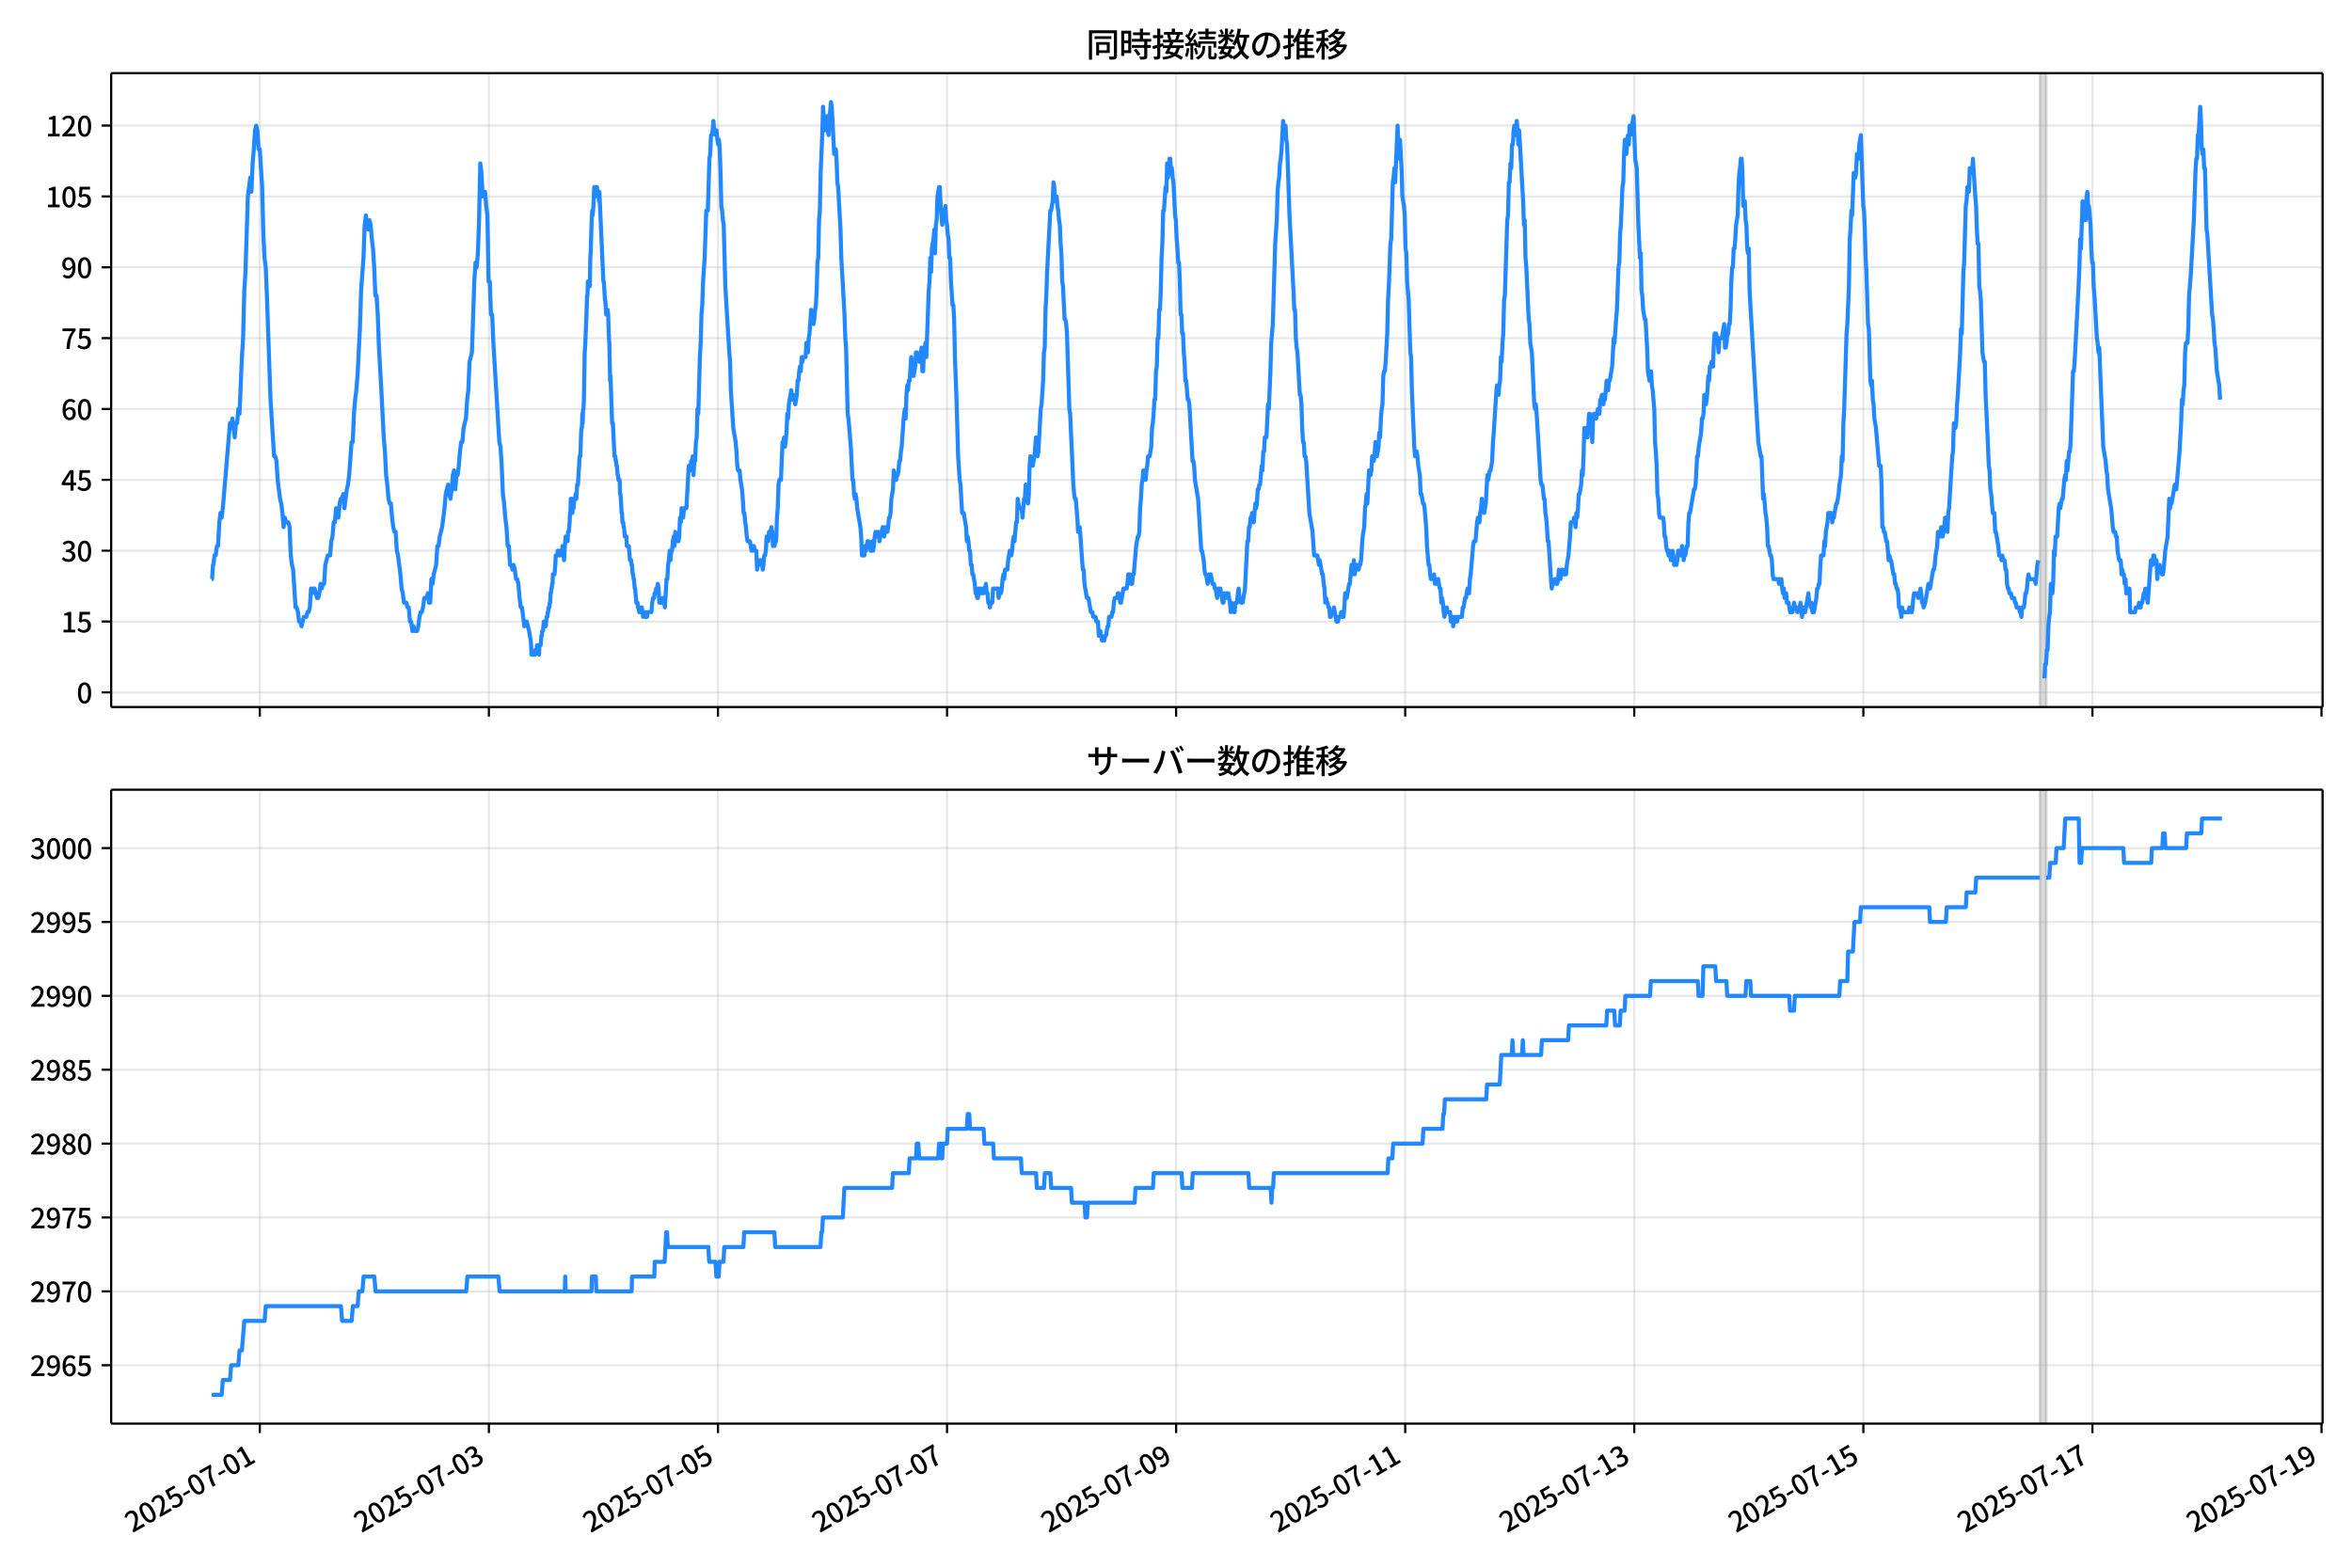<!DOCTYPE svg  PUBLIC '-//W3C//DTD SVG 1.1//EN'  'http://www.w3.org/Graphics/SVG/1.1/DTD/svg11.dtd'>
<svg version="1.1" viewBox="0 0 864 576" xmlns="http://www.w3.org/2000/svg" xmlns:xlink="http://www.w3.org/1999/xlink">
 <defs>
  <style type="text/css">*{stroke-linejoin: round; stroke-linecap: butt}</style>
 </defs>
 <g id="aa">
  <g id="ab">
   <path d="m0 576h864v-576h-864z" fill="#fff"/>
  </g>
  <g id="ac">
   <g id="ad">
    <path d="m40.84 259.78h812.36v-232.9h-812.36z" fill="#fff"/>
   </g>
   <g id="ae">
    <path d="m749.36 259.78h2.337v-232.9h-2.337z" clip-path="url(#c)" fill="#808080" opacity=".3" stroke="#808080"/>
   </g>
   <g id="af">
    <g id="ag">
     <g id="ah">
      <path d="m95.439 259.78v-232.9" clip-path="url(#c)" fill="none" stroke="#b0b0b0" stroke-linecap="square" stroke-opacity=".3" stroke-width=".8"/>
     </g>
     <g id="ai">
      <defs>
       <path id="e" d="m0 0v3.5" stroke="#000" stroke-width=".8"/>
      </defs>
      <use x="95.439" y="259.778" stroke="#000000" stroke-width=".8" xlink:href="#e"/>
     </g>
    </g>
    <g id="aj">
     <g id="ak">
      <path d="m179.59 259.78v-232.9" clip-path="url(#c)" fill="none" stroke="#b0b0b0" stroke-linecap="square" stroke-opacity=".3" stroke-width=".8"/>
     </g>
     <g id="al">
      <use x="179.59" y="259.778" stroke="#000000" stroke-width=".8" xlink:href="#e"/>
     </g>
    </g>
    <g id="am">
     <g id="an">
      <path d="m263.74 259.78v-232.9" clip-path="url(#c)" fill="none" stroke="#b0b0b0" stroke-linecap="square" stroke-opacity=".3" stroke-width=".8"/>
     </g>
     <g id="ao">
      <use x="263.741" y="259.778" stroke="#000000" stroke-width=".8" xlink:href="#e"/>
     </g>
    </g>
    <g id="ap">
     <g id="aq">
      <path d="m347.89 259.78v-232.9" clip-path="url(#c)" fill="none" stroke="#b0b0b0" stroke-linecap="square" stroke-opacity=".3" stroke-width=".8"/>
     </g>
     <g id="ar">
      <use x="347.892" y="259.778" stroke="#000000" stroke-width=".8" xlink:href="#e"/>
     </g>
    </g>
    <g id="as">
     <g id="at">
      <path d="m432.04 259.78v-232.9" clip-path="url(#c)" fill="none" stroke="#b0b0b0" stroke-linecap="square" stroke-opacity=".3" stroke-width=".8"/>
     </g>
     <g id="au">
      <use x="432.043" y="259.778" stroke="#000000" stroke-width=".8" xlink:href="#e"/>
     </g>
    </g>
    <g id="av">
     <g id="aw">
      <path d="m516.19 259.78v-232.9" clip-path="url(#c)" fill="none" stroke="#b0b0b0" stroke-linecap="square" stroke-opacity=".3" stroke-width=".8"/>
     </g>
     <g id="ax">
      <use x="516.194" y="259.778" stroke="#000000" stroke-width=".8" xlink:href="#e"/>
     </g>
    </g>
    <g id="ay">
     <g id="az">
      <path d="m600.35 259.78v-232.9" clip-path="url(#c)" fill="none" stroke="#b0b0b0" stroke-linecap="square" stroke-opacity=".3" stroke-width=".8"/>
     </g>
     <g id="ba">
      <use x="600.345" y="259.778" stroke="#000000" stroke-width=".8" xlink:href="#e"/>
     </g>
    </g>
    <g id="bb">
     <g id="bc">
      <path d="m684.5 259.78v-232.9" clip-path="url(#c)" fill="none" stroke="#b0b0b0" stroke-linecap="square" stroke-opacity=".3" stroke-width=".8"/>
     </g>
     <g id="bd">
      <use x="684.496" y="259.778" stroke="#000000" stroke-width=".8" xlink:href="#e"/>
     </g>
    </g>
    <g id="be">
     <g id="bf">
      <path d="m768.65 259.78v-232.9" clip-path="url(#c)" fill="none" stroke="#b0b0b0" stroke-linecap="square" stroke-opacity=".3" stroke-width=".8"/>
     </g>
     <g id="bg">
      <use x="768.647" y="259.778" stroke="#000000" stroke-width=".8" xlink:href="#e"/>
     </g>
    </g>
    <g id="bh">
     <g id="bi">
      <path d="m852.8 259.78v-232.9" clip-path="url(#c)" fill="none" stroke="#b0b0b0" stroke-linecap="square" stroke-opacity=".3" stroke-width=".8"/>
     </g>
     <g id="bj">
      <use x="852.798" y="259.778" stroke="#000000" stroke-width=".8" xlink:href="#e"/>
     </g>
    </g>
   </g>
   <g id="bk">
    <g id="bl">
     <g id="bm">
      <path d="m40.84 254.4h812.36" clip-path="url(#c)" fill="none" stroke="#b0b0b0" stroke-linecap="square" stroke-opacity=".3" stroke-width=".8"/>
     </g>
     <g id="bn">
      <defs>
       <path id="h" d="m0 0h-3.5" stroke="#000" stroke-width=".8"/>
      </defs>
      <use x="40.84" y="254.398" stroke="#000000" stroke-width=".8" xlink:href="#h"/>
     </g>
     <g id="bo">
      <!-- 0 -->
      <g transform="translate(28.14 258.38) scale(.1 -.1)">
       <defs>
        <path id="a" transform="scale(.016)" d="m1830-90q-460 0-806 275-346 276-535 823-188 547-188 1366 0 820 188 1357 189 538 535 803 346 266 806 266 461 0 800-269 340-269 528-803 189-534 189-1354 0-819-189-1366-188-547-528-823-339-275-800-275zm0 589q237 0 422 185 186 186 288 599 103 413 103 1091 0 679-103 1082-102 403-288 582-185 180-422 180-236 0-422-180-186-179-292-582-105-403-105-1082 0-678 105-1091 106-413 292-599 186-185 422-185z"/>
       </defs>
       <use xlink:href="#a"/>
      </g>
     </g>
    </g>
    <g id="bp">
     <g id="bq">
      <path d="m40.84 228.37h812.36" clip-path="url(#c)" fill="none" stroke="#b0b0b0" stroke-linecap="square" stroke-opacity=".3" stroke-width=".8"/>
     </g>
     <g id="br">
      <use x="40.84" y="228.366" stroke="#000000" stroke-width=".8" xlink:href="#h"/>
     </g>
     <g id="bs">
      <!-- 15 -->
      <g transform="translate(22.44 232.35) scale(.1 -.1)">
       <defs>
        <path id="k" transform="scale(.016)" d="m544 0v608h1037v3277h-845v467q333 58 579 147 247 90 451 218h557v-4109h915v-608h-2694z"/>
        <path id="f" transform="scale(.016)" d="m1715-90q-365 0-653 90t-506 237q-217 147-383 307l352 480q134-134 294-246t361-183q202-70 452-70 262 0 473 118 212 119 333 346 122 227 122 541 0 460-247 716-246 256-649 256-224 0-384-64t-365-198l-365 237 141 2240h2387v-627h-1747l-109-1204q154 77 307 118 154 42 340 42 397 0 723-160t518-490q192-329 192-847 0-519-224-887t-586-560q-361-192-777-192z"/>
       </defs>
       <use xlink:href="#k"/>
       <use transform="translate(57)" xlink:href="#f"/>
      </g>
     </g>
    </g>
    <g id="bt">
     <g id="bu">
      <path d="m40.84 202.33h812.36" clip-path="url(#c)" fill="none" stroke="#b0b0b0" stroke-linecap="square" stroke-opacity=".3" stroke-width=".8"/>
     </g>
     <g id="bv">
      <use x="40.84" y="202.334" stroke="#000000" stroke-width=".8" xlink:href="#h"/>
     </g>
     <g id="bw">
      <!-- 30 -->
      <g transform="translate(22.44 206.32) scale(.1 -.1)">
       <defs>
        <path id="l" transform="scale(.016)" d="m1715-90q-371 0-656 90t-503 240q-217 150-377 323l359 474q211-205 479-359 269-153 634-153 269 0 467 92 199 93 311 266t112 423q0 256-125 451t-429 300q-304 106-835 106v551q467 0 732 105 266 106 384 291 119 186 119 423 0 307-192 489-192 183-531 183-269 0-503-119-233-118-438-316l-384 460q282 256 614 413 333 157 737 157 422 0 748-144 327-144 512-413 186-269 186-659 0-403-221-685-221-281-592-422v-26q269-70 490-227t349-400 128-557q0-422-215-726-214-304-573-468-358-163-787-163z"/>
       </defs>
       <use xlink:href="#l"/>
       <use transform="translate(57)" xlink:href="#a"/>
      </g>
     </g>
    </g>
    <g id="bx">
     <g id="by">
      <path d="m40.84 176.3h812.36" clip-path="url(#c)" fill="none" stroke="#b0b0b0" stroke-linecap="square" stroke-opacity=".3" stroke-width=".8"/>
     </g>
     <g id="bz">
      <use x="40.84" y="176.302" stroke="#000000" stroke-width=".8" xlink:href="#h"/>
     </g>
     <g id="ca">
      <!-- 45 -->
      <g transform="translate(22.44 180.29) scale(.1 -.1)">
       <defs>
        <path id="x" transform="scale(.016)" d="m2170 0v3072q0 192 12 457 13 266 20 458h-26q-90-179-183-365-92-185-195-364l-921-1415h2579v-576h-3328v493l1875 2957h858v-4717h-691z"/>
       </defs>
       <use xlink:href="#x"/>
       <use transform="translate(57)" xlink:href="#f"/>
      </g>
     </g>
    </g>
    <g id="cb">
     <g id="cc">
      <path d="m40.84 150.27h812.36" clip-path="url(#c)" fill="none" stroke="#b0b0b0" stroke-linecap="square" stroke-opacity=".3" stroke-width=".8"/>
     </g>
     <g id="cd">
      <use x="40.84" y="150.271" stroke="#000000" stroke-width=".8" xlink:href="#h"/>
     </g>
     <g id="ce">
      <!-- 60 -->
      <g transform="translate(22.44 154.26) scale(.1 -.1)">
       <defs>
        <path id="q" transform="scale(.016)" d="m1971-90q-339 0-634 144-294 144-518 435-224 292-352 733-128 442-128 1044 0 678 147 1161 148 483 397 784 250 301 570 445t665 144q397 0 688-147 292-147 490-359l-403-448q-128 154-327 253-198 99-409 99-307 0-567-182-259-182-413-605-153-422-153-1145 0-608 115-1002t326-589q212-195 493-195 212 0 375 121 163 122 259 343t96 522q0 300-90 511-89 212-259 320-169 109-419 109-211 0-451-134t-458-461l-25 538q134 192 313 323t374 201q196 71 375 71 397 0 694-163 298-163 467-490 170-326 170-825 0-468-195-817-195-348-512-544-317-195-701-195z"/>
       </defs>
       <use xlink:href="#q"/>
       <use transform="translate(57)" xlink:href="#a"/>
      </g>
     </g>
    </g>
    <g id="cf">
     <g id="cg">
      <path d="m40.84 124.24h812.36" clip-path="url(#c)" fill="none" stroke="#b0b0b0" stroke-linecap="square" stroke-opacity=".3" stroke-width=".8"/>
     </g>
     <g id="ch">
      <use x="40.84" y="124.239" stroke="#000000" stroke-width=".8" xlink:href="#h"/>
     </g>
     <g id="ci">
      <!-- 75 -->
      <g transform="translate(22.44 128.22) scale(.1 -.1)">
       <defs>
        <path id="i" transform="scale(.016)" d="m1235 0q32 646 109 1187t224 1024 384 941 576 938h-2208v627h3027v-455q-409-512-665-989-256-476-397-969t-205-1053-90-1251h-755z"/>
       </defs>
       <use xlink:href="#i"/>
       <use transform="translate(57)" xlink:href="#f"/>
      </g>
     </g>
    </g>
    <g id="cj">
     <g id="ck">
      <path d="m40.84 98.207h812.36" clip-path="url(#c)" fill="none" stroke="#b0b0b0" stroke-linecap="square" stroke-opacity=".3" stroke-width=".8"/>
     </g>
     <g id="cl">
      <use x="40.84" y="98.207" stroke="#000000" stroke-width=".8" xlink:href="#h"/>
     </g>
     <g id="cm">
      <!-- 90 -->
      <g transform="translate(22.44 102.19) scale(.1 -.1)">
       <defs>
        <path id="j" transform="scale(.016)" d="m1562-90q-410 0-708 150-297 151-502 356l403 461q141-160 346-256t422-96q224 0 425 102 202 103 352 333 151 230 237 614 87 384 87 941 0 589-115 970t-323 563-496 182q-205 0-372-118-166-118-262-336t-96-525q0-301 86-512 87-211 259-323 173-112 417-112 224 0 460 141 237 141 448 461l32-544q-134-180-313-314t-371-208-384-74q-391 0-689 166-297 167-467 496-169 330-169 823 0 467 195 816t515 541 698 192q339 0 636-138 298-137 519-419 221-281 349-710t128-1018q0-691-141-1187t-391-807q-249-310-563-461-313-150-652-150z"/>
       </defs>
       <use xlink:href="#j"/>
       <use transform="translate(57)" xlink:href="#a"/>
      </g>
     </g>
    </g>
    <g id="cn">
     <g id="co">
      <path d="m40.84 72.175h812.36" clip-path="url(#c)" fill="none" stroke="#b0b0b0" stroke-linecap="square" stroke-opacity=".3" stroke-width=".8"/>
     </g>
     <g id="cp">
      <use x="40.84" y="72.175" stroke="#000000" stroke-width=".8" xlink:href="#h"/>
     </g>
     <g id="cq">
      <!-- 105 -->
      <g transform="translate(16.74 76.16) scale(.1 -.1)">
       <use xlink:href="#k"/>
       <use transform="translate(57)" xlink:href="#a"/>
       <use transform="translate(114)" xlink:href="#f"/>
      </g>
     </g>
    </g>
    <g id="cr">
     <g id="cs">
      <path d="m40.84 46.144h812.36" clip-path="url(#c)" fill="none" stroke="#b0b0b0" stroke-linecap="square" stroke-opacity=".3" stroke-width=".8"/>
     </g>
     <g id="ct">
      <use x="40.84" y="46.144" stroke="#000000" stroke-width=".8" xlink:href="#h"/>
     </g>
     <g id="cu">
      <!-- 120 -->
      <g transform="translate(16.74 50.129) scale(.1 -.1)">
       <defs>
        <path id="b" transform="scale(.016)" d="m282 0v429q697 621 1164 1136 468 515 701 956 234 442 234 826 0 256-87 451-86 196-262 301-176 106-445 106-275 0-506-151-230-150-422-368l-416 410q301 333 637 518 336 186 803 186 429 0 749-176t496-493 176-745q0-455-224-919t-615-935q-390-470-889-950 186 20 394 36t374 16h1184v-634h-3046z"/>
       </defs>
       <use xlink:href="#k"/>
       <use transform="translate(57)" xlink:href="#b"/>
       <use transform="translate(114)" xlink:href="#a"/>
      </g>
     </g>
    </g>
   </g>
   <g id="cv">
    <path d="m77.765 212.75h.157l.304-5.206h.155l.413-3.471h.437l.44-3.471h.437l.454-8.677.436-3.471.439 1.736.413-3.471 2.63-31.238.438 1.736.438-3.471.877 6.942.438-5.206h.438l.438-5.206.438 1.736.877-20.825.438-6.942.438-17.355.438-6.942.877-27.767.877-6.942.438 5.206.438-10.413.438-5.206.438-6.942.438-1.736.438 1.736.438 6.942h.438l.877 13.884.438 17.355.438 8.677.438 3.471.438 10.413 1.315 38.18 1.315 20.825h.438l.438 1.736.438 6.942.877 6.942.438 1.736.438 3.471.438 5.206.438-3.471.438 1.736h.877l.438 1.736.438 10.413.438 3.471.438 1.736.877 13.884h.438l.438 1.736.438 3.471h.438l.438 1.736.877-3.471h.877l.438-1.736h.438l.438-1.736.438-6.942.438 1.736.438-1.736h.438l.877 3.471h.438l.438-1.736.438-3.471.438 1.736.438-1.736h.438l.438-6.942.877-3.471h.877l.438-5.206.438-1.736.438-5.206h.438l.438-5.206.877 3.471.438-5.206.438-1.736h.438l.438-1.736.438 5.206.877-6.942.438-1.736.438-3.471.877-12.148h.438l.438-10.413.438-5.206.438-3.471.438-5.206.877-17.355.438-13.884.877-12.148.438-12.148.438-3.471.438 3.471.438 1.736.438-3.471.438 1.736.438 5.206.438 3.471.438 6.942.438 10.413h.438l.438 6.942.438 12.148.877 15.619.877 17.355.438 5.206.438 8.677.438 3.471.438 5.206.438 1.736h.438l.438 5.206.438 3.471.438 1.736h.438l.438 6.942.438 1.736.877 6.942.438 5.206.438 1.736.438 3.471h.877l.438 1.736h.438l.438 5.206h.438l.438 3.471.438-1.736.438 1.736h.877l.438-1.736.438-3.471.438-1.736h.438l.438-1.736.438-3.471h.877l.438-1.736.438 3.471h.438l.438-8.677.438 1.736.438-3.471.877-3.471.438-6.942h.438l.438-3.471.877-3.471.877-6.942.438-5.206.877-3.471.438 3.471.438 1.736.438-3.471.438-5.206.438-1.736.438 6.942.438-5.206h.438l.438-3.471.438-5.206.438-3.471h.438l.438-5.206.877-3.471.438-6.942.438-3.471.438-10.413.877-3.471.877-26.032.438-6.942.438 1.736.438-5.206.438-12.148.438-20.825.438 3.471.438 8.677h.438l.438-1.736.438 5.206.438 3.471.438 24.296h.438l.438 12.148h.438l.438 10.413 2.191 36.445.438 1.736.438 6.942.438 10.413.438 3.471.438 5.206.438 3.471.438 6.942h.438l.438 6.942h.438l.438 1.736.438-1.736.438 1.736.438 3.471h.438l.438 1.736.438 5.206.438 3.471h.438l.877 6.942.438-1.736h.438l.877 3.471.584 3.471.146 1.736.146 3.471h1.315l.146-1.736h.438l.146-1.736h.292l.146 1.736h.146l.146 1.736.146-3.471h.438l.292-3.471h.146l.146-1.736h.292l.292-3.471h.584l.146 1.736.292-3.471h.292l.146-1.736h.146l.146-1.736h.292l.146-1.736h.146l.146-3.471h.146l.146-1.736h.146l.146-1.736h.146l.146-3.471h.584l.292-3.471.146-3.471h.584l.146-1.736.146 1.736h.584l.146-1.736h.584l.146 1.736.146-3.471.146 1.736h.146l.292 3.471.292-5.206.292-3.471.146 1.736h.146l.146-1.736h.146l.146 1.736.146-3.471h.292l.292-3.471.146-3.471h.146l.146-5.206h.438l.146 5.206.146-1.736h.292l.292-3.471h.292l.146-1.736.146 1.736h.146l.292-5.206h.292l.292-5.206.146-1.736.146-3.471h.292l.292-8.677.146-1.736h.146l.146-5.206.146 3.471.146-5.206h.146l.146-3.471.292-17.355.146-1.736.438-10.413.292-8.677h.146l.146-5.206.146 1.736.146-1.736.146 1.736.146-1.736.146 1.736.146-10.413.146-1.736.438-13.884.146-1.736.146 1.736.292-3.471.292-6.942.146 3.471h.292l.146-3.471h.438l.146 1.736h.292l.292 3.471.146-3.471 1.461 32.974h.146l.146 1.736.292 5.206h.146l.292 5.206.146-1.736h.146l.146 1.736.146-1.736.146 1.736.292 8.677.146 1.736.292 13.884.146-1.736.584 17.355h.292l.584 12.148h.292l.146 1.736h.146l.146 1.736h.146l.292 3.471h.146l.146 1.736h.438l.146 5.206h.146l.146 1.736.292 5.206h.146l.146 3.471h.292l.146 1.736h.146l.292 3.471h.584l.146 3.471h.73l.438 5.206h.438l.146 1.736h.146l.292 3.471h.146l.146 1.736h.146l.292 3.471h.146l.438 5.206h.438l.146 1.736h.292l.146 1.736h.584l.146-1.736.146 1.736.146-1.736.146 1.736h.146l.146 1.736.146-1.736h.584l.146 1.736h.584l.146-1.736h1.461l.292-3.471.292-1.736h.438l.146-1.736h.292l.292-1.736h.292l.292-1.736.292 1.736.292 5.206h.877l.292-1.736h.292l.584 3.471.584-10.413h.292l.292-5.206.292-1.736.292-3.471.292 3.471.292-3.471h.292l.292-3.471.292-1.736.292 3.471.292-5.206.292 3.471h.877l.292-1.736.292-6.942.292 1.736.292-5.206.292 3.471h.292l.292-3.471h.877l.877-15.619h.292l.292 1.736.292-3.471.292 1.736.292-3.471.292 6.942.292-5.206h.292l.292-6.942.292-1.736.292-10.413.292 1.736.584-20.825.292-5.206.292-10.413.292-3.471.292-8.677.584-8.677.584-17.355h.584l.584-19.09.292-1.736.292-6.942h.292l.292-1.736.292-3.471.292 3.471h.292l.292 1.736.292-1.736.292 3.471.292 1.736.292-1.736.292 3.471.292 8.677.292 12.148.292 1.736.292 3.471.292 1.736.584 22.561 1.461 24.296.292 3.471.292 10.413.877 13.884.877 5.206.292 3.471.292 5.206.292 1.736h.584l.292 3.471.584 3.471.292 3.471.292 5.206h.292l.292 3.471.292 1.736.292 3.471.292 1.736h.877l.584 3.471h.292l.292-1.736h.292l.292 1.736h.584l.292 6.942.292-3.471.292 1.736h.292l.292-1.736h.584l.292 3.471.292-1.736.292-3.471h.292l.292-1.736.292-5.206.292 1.736h.292l.292-3.471h.584l.292-1.736.292 1.736.292 5.206.292-1.736.292 1.736.292-1.736h.292l.292-8.677.292-3.471.292-8.677.292-1.736h.584l.584-13.884h.292l.292-1.736.292 3.471.292-1.736.292-3.471.292-6.942.292 1.736.292-5.206.877-5.206.292 3.471.292-1.736h.292l.584 3.471.584-3.471.292-5.206h.292l.292-3.471.292-1.736.292 1.736.292-5.206.292 1.736.292-1.736h.877l.292-5.206.292 3.471h.292l.292-5.206.292-1.736.584-8.677.292 3.471.292-1.736.292 3.471.292-1.736.292-3.471.292-1.736.292-5.206.292-10.413.292-1.736.292-13.884.292-3.471.292-13.884.584-13.884.292-10.413.584 8.677.292-3.471h.292l.292-1.736.292 5.206.292 1.736.292-6.942.292-1.736.292-3.471.292 1.736.877 17.355.292-1.736h.292l.292 3.471.292 8.677.292 1.736.877 15.619.292 10.413 1.169 20.825.292 8.677.292 3.471.584 24.296.292 1.736.877 10.413.584 12.148h.292l.292 5.206.292 1.736.292-1.736.292 1.736.292 3.471 1.169 6.942.292 3.471.292 6.942h.877l.292-3.471.292 1.736.584-3.471h.292l.292 1.736h.292l.292 1.736h.292l.292-3.471.292 3.471.292-1.736.292-3.471.292-1.736h.292l.292 1.736h.292l.292-1.736.292 3.471.584-3.471h.292l.292-1.736.584 3.471.292-3.471.292 1.736h.584l.292-1.736.292-3.471h.292l.292-1.736.292-5.206.584-3.471.292-6.942.584 3.471h.292l.292-1.736h.292l.292-1.736.292-3.471h.292l.292-3.471.292-1.736.584-8.677.292-3.471.292-1.736.292 3.471.292-8.677.292-3.471.292 1.736.292-3.471h.292l.584-8.677.292 1.736h.292l.292 5.206.584-3.471.292-5.206h.292l.292 1.736h.292l.292 1.736.877-5.206.292 8.677h.292l.292-6.942.584-3.471.292 5.206.877-24.296.292-3.471.292-8.677.292 5.206.292-8.677.584-3.471.292-3.471.292 8.677.292-10.413.292-1.736.292-8.677.584-3.471h.292l.292 6.942.584 6.942.292-3.471h.292l.584-3.471.292 5.206.292 1.736.292 3.471.292 1.736.292 6.942h.292l.292 8.677.584 8.677h.292l.292 5.206.292 13.884.584 15.619.584 20.825.584 8.677.292 1.736.584 10.413h.584l.877 5.206.292 5.206.292-1.736.292 1.736.292 3.471h.292l.292 5.206h.292l.292 3.471h.292l.584 3.471.292 3.471h.292l.292 1.736h.292l.292-3.471.292 1.736.292-1.736.292 1.736h.292l.292-1.736.292 1.736.292-1.736h.292l.292-1.736.292 3.471h.292l.292 3.471h.292l.292 1.736.292-1.736h.584l.292-5.206h1.753l.292 3.471.584-3.471.292 1.736.292-1.736.292-3.471.292-1.736.292 1.736.292-3.471h.877l.292-3.471.584-3.471.292 1.736h.292l.292-1.736.292-3.471.292-1.736.292 1.736.584-6.942h.292l.292-8.677.584 3.471h.877l.292 3.471.584-6.942h.292l.292-5.206.292 3.471.584 3.471.292-3.471.292-10.413.292-3.471.292 3.471h.584l.584-3.471.584-6.942.292 1.736.292 5.206.292-1.736.877-15.619.292-1.736.584-8.677.292-10.413.292-1.736.292-13.884.292-5.206.292-8.677 1.169-22.561h.292l.584-3.471.292-6.942.292 1.736.292 5.206.292-1.736h.292l.292 3.471.292 1.736.292 3.471.292 1.736.292 6.942.292 3.471.292 10.413.292 1.736.584 12.148h.292l.292 1.736.292 3.471.877 27.767.292 1.736 1.169 26.032.292 3.471.292 1.736h.292l.584 6.942.292 5.206.292-1.736h.292l.292 3.471.584 8.677.292 3.471h.292l.292 5.206.877 5.206h.584l.877 5.206h.584l.292 1.736h.877l.292 1.736h.584l.292 5.206.292-1.736h.292l.584 3.471h.877l.292-1.736h.292l.584-3.471h.292l.292-3.471h.877l.292-1.736h.292l.292-3.471.292-1.736h.877l.292-1.736h.292l.584 3.471h.292l.877-5.206h1.169l.292-1.736.292-3.471h.584l.292 3.471h.584l.292-3.471h.292l.877-10.413.584-3.471h.292l.292-1.736.292-8.677.292-3.471.292-5.206.292-1.736.292-3.471.292 1.736.292-1.736.292 3.471.292-3.471.292-1.736.292-3.471h.584l.584-3.471.292-6.942.292-1.736.292-3.471.292-5.206h.292l.292-10.413.292-1.736.292-10.413h.292l.292-10.413h.292l.292-6.942.292-12.148.292-5.206.292-12.148h.292l.584-8.677.292 1.736.292-10.413.292 5.206.292-1.736.292-5.206h.292l.292 5.206.292-1.736.292 3.471.292 1.736.584 12.148.292 1.736.292 6.942.292 3.471.292 5.206h.292l.292 6.942.292 12.148h.292l.292 6.942h.292l.292 6.942.292 3.471.292 6.942h.292l.584 6.942h.292l.292 1.736 1.169 20.825h.292l.292 1.736.292 5.206 1.169 6.942 1.169 19.09h.292l.584 3.471.292 3.471.292 1.736h.292l.584 3.471.584-3.471.292 1.736.292-1.736.584 3.471h.584l.292 1.736h.292l.584 3.471.292-3.471h.292l.292 1.736.292-1.736.877 5.206h.292l.292-3.471.292 1.736h.292l.292-1.736.292 1.736.292-1.736.584 3.471.292 3.471.292-3.471.292 1.736h.292l.292 1.736h.292l.292-3.471h.584l.292-3.471.292-1.736.292 3.471h.292l.292 1.736h.584l.877-5.206.877-17.355h.292l.292-5.206h.292l.292-3.471h.292l.292-1.736.584 3.471.584-6.942.292 1.736.292-1.736.292-5.206h.292l.292-1.736h.292l.584-6.942.292 1.736.292-6.942h.292l.292-5.206h.584l.584-12.148.292 1.736.584-13.884.292-10.413.584-6.942.877-29.503.584-8.677.292-10.413.292-3.471.292-1.736.292-5.206.292-1.736.292-3.471.584-10.413.292 3.471.292-1.736h.292l.292 5.206.292 1.736.877 26.032 1.461 27.767.292 6.942h.292l.292 10.413.292 3.471.292 1.736.877 15.619h.292l.292 3.471.292 8.677.292 5.206h.292l.292 5.206h.292l.292 1.736 1.169 19.09 1.169 6.942.584 8.677h1.169l.584 3.471.292-1.736.877 5.206h.292l.292 3.471.292 1.736.292 5.206.292-1.736.292 1.736h.292l.292 1.736h.292l.292 3.471h.292l.292-1.736h.584l.292-1.736.877 5.206h.584l.292-1.736h.584l.292-1.736h.292l.292 1.736h.292l.292-3.471.292-5.206.292 1.736h.292l.877-5.206h.292l.584-6.942.292 3.471.292-1.736.292-3.471.292 5.206.584-3.471h.584l.292 1.736.292-1.736h.292l.292-1.736.584-8.677.584-3.471.292-6.942.292-1.736.292-3.471.292 3.471.584-12.148h.292l.292 1.736.292-1.736.292-5.206h.292l.292 1.736.292-1.736.292-5.206.292 5.206h.292l.584-3.471.292-5.206.292 1.736.292-6.942.292-3.471.292-1.736.292-10.413.292-1.736h.292l.292-3.471.584-10.413.292-12.148.292-5.206.584-15.619.292-1.736.584-20.825.292-1.736.292-3.471.292 5.206.877-20.825.584 12.148.292-6.942.584 10.413.292 10.413.584 3.471.292 3.471.292 12.148.292 1.736.292 10.413.584 6.942.584 19.09.292 1.736.292 12.148.877 20.825.292 3.471.292-1.736h.292l.292 1.736.292 3.471.584 3.471.292 6.942h.292l.584 3.471h.292l.292 1.736.584 6.942.292 6.942.584 6.942h.292l.292 3.471.292 1.736h.877l.292-1.736.292 3.471h.877l.292-1.736.584 3.471h.292l.292 5.206.292-1.736.292 1.736.292 3.471.292 1.736.292-1.736h.292l.292-1.736.292 1.736h.877l.292 3.471.292-1.736h.292l.292 3.471.584-3.471h.292l.292 1.736h.292l.292-1.736h1.461l.292-3.471h.292l.584-3.471h.292l.584-3.471.292 1.736h.292l.292-5.206.292-1.736.877-10.413.292-1.736h.584l.584-6.942.292-1.736h.292l.292 1.736.292-3.471.292-1.736.292-3.471.292 3.471.292-1.736.292 3.471.584-3.471.584-10.413.292 1.736.584-3.471h.292l.584-3.471.292-6.942.292-3.471.877-13.884.292-3.471h.292l.292 3.471.292-3.471.292-1.736.292-8.677.292 1.736.292-6.942.292-3.471.292-12.148.292-1.736.877-27.767.292-1.736.292-12.148h.292l.292-6.942.292 1.736.292-8.677h.292l.292-5.206.292-1.736h.292l.292 3.471.292-5.206.292 3.471.292 5.206.292-5.206 1.461 26.032.292 8.677.292-1.736.292 13.884.292 3.471.877 19.09.292 1.736.292 6.942.584 3.471.877 19.09.292 1.736.292-1.736.292 3.471 1.461 24.296.292 1.736h.292l.292 1.736.292 3.471h.292l.292 5.206.292 1.736.292 3.471.292 5.206h.292l.877 13.884.292 3.471.292-1.736h.584l.292-1.736.292 1.736h.584l.292-1.736.292-3.471.584 3.471.584-3.471h.292l.292 1.736h.877l.292-3.471.584-3.471.584-6.942.292-5.206h.877l.292-1.736.584 3.471.292-5.206.292 1.736.292-3.471.292-5.206h.292l.584-3.471.292-5.206.292 1.736.292-6.942.292-10.413h.292l.292 3.471.292-3.471.292 3.471.584-8.677h.292l.292 6.942.292-1.736.292 5.206.292-8.677.292-1.736h.584l.292 1.736.584-3.471h.292l.292 1.736.292-5.206h.292l.292-1.736h.292l.292 3.471.292-1.736h.292l.584-6.942h.292l.292 3.471.292-3.471h.292l.877-5.206.584-10.413.292 1.736.584-8.677.292-3.471.584-15.619.292-1.736.292-10.413.292-3.471.584-13.884.292-1.736.292-10.413.292-5.206.292 3.471.292 1.736.292-5.206.292-1.736.292 3.471.292-6.942.292 3.471 1.169-6.942.584 15.619.584 3.471.584 20.825.584 12.148.292-1.736.292 13.884.292 1.736.292 5.206.584 3.471h.292l.584 10.413.292 8.677.584 3.471.584-3.471.292 5.206.292 1.736.584 6.942.292 12.148.292 3.471.292 5.206.292 10.413.292 1.736.292 5.206.292 1.736h1.169l.292 1.736.292 5.206h.292l.292 3.471.292 1.736h.292l.292 1.736.292-1.736.584 3.471.584-3.471.292 1.736.292 3.471.292-1.736.292 1.736h.292l.292-1.736.292-3.471h.292l.292 1.736.292-1.736.292 1.736.292-3.471.292 1.736.292 3.471.292-1.736h.292l.584-3.471h.292l.292-8.677.292-3.471h.292l1.461-8.677h.292l.292-1.736.584-10.413h.292l.292-3.471.877-5.206.292-5.206h.292l.292-1.736.292-6.942h.292l.292 3.471.292-1.736.292-3.471.292-5.206.292 1.736.292-5.206h.292l.292-1.736.292 1.736h.292l.292-8.677.292-3.471h.584l.584 3.471.292 3.471.292-5.206h.877l.877-5.206.292 8.677h.292l.292-1.736.292-3.471h.292l.292-3.471h.292l.292-5.206.292-10.413.292-5.206h.292l.292-6.942h.292l.292-3.471.292-5.206.584-3.471.292-10.413.292-5.206.292-1.736.292-3.471h.292l.292 5.206.292 12.148.292-1.736h.292l.292 6.942.292 1.736.292 8.677.292 1.736.292-1.736.292 15.619 3.214 55.534.877 5.206h.292l.584 15.619.292-1.736.584 6.942.292 1.736.292 3.471.292 6.942h.292l.584 3.471h.292l.292 1.736.292 5.206.292 1.736h1.753l.292 1.736h.292l.292-1.736h.292l.292 3.471.292 1.736.292-1.736.292 3.471.292-1.736h.292l.292 3.471h.584l.584 3.471h.877l.584-3.471.292 1.736h.584l.292 1.736.292-1.736h.584l.292-1.736.292 3.471.292 1.736.292-3.471h.292l.292 1.736h.292l1.169-6.942.292 3.471h.292l.292 1.736.292-1.736.292 3.471h.584l.877-5.206.292-3.471h.292l.292-1.736h.292l.292-6.942.292-3.471h.877l.292-5.206.292 1.736.292-5.206.584-3.471.292-3.471h1.169l.292 3.471.292-1.736h.292l.877-5.206h.292l.584-3.471.292-3.471.584-3.471.292-6.942.292 1.736.292-13.884.292-5.206.877-27.767.292-3.471.584-13.884.292-17.355.292-3.471.292-6.942.292 1.736.584-15.619.292 1.736h.292l.292-1.736.292-6.942h.292l.292 1.736.292-5.206.584-3.471.877 26.032.292 1.736.292 6.942.292 10.413.292 5.206.584 19.09.292 1.736.584 19.09.292 1.736.292-1.736.292 6.942.292 1.736.292 5.206.584 3.471 1.169 13.884h.584l.292 6.942.292 15.619h.292l.292 1.736h.292l.584 3.471h.292l.584 6.942.292-1.736.292 1.736h.292l.877 5.206h.292l.292 3.471h.292l.292 1.736h.292l.292 1.736.292 5.206h.292l.584 3.471.292-3.471.292 1.736h2.045l.292-1.736h.292l.292 1.736h.292l.292-1.736.292-3.471.292-1.736h1.169l.292 1.736.292-1.736h.292l.292-1.736.292 1.736.292 3.471h.292l.292 1.736.584-1.736 1.169-6.942.292 1.736h.292l1.169-6.942h.292l.292-1.736.292-3.471.584-3.471.292-5.206h.292l.292 1.736h.292l.292-3.471h.292l.292 3.471.584-3.471.292-3.471h.292l.292 3.471.292 1.736.292-6.942.292-1.736 1.169-19.09.292-1.736.292-10.413.292 1.736h.292l.292-1.736.292-6.942.292-3.471.877-15.619.292-8.677.292 1.736.584-22.561.292-3.471.584-20.825.292-1.736.292-5.206h.292l.292 1.736.292-8.677h.292l.292 1.736h.292l.292-5.206.877 13.884.292 3.471.292 8.677.292 5.206h.292l.292 15.619.292 1.736.292 3.471.584 19.09.584 3.471h.292l.292 12.148.584 12.148.584 13.884.292 1.736.292 6.942.292 1.736.584 6.942h.584l.292 6.942h.292l.877 5.206.292 3.471h.584l.292 1.736.292-1.736.292 1.736h.584l.292 3.471h.292l.292 5.206.292 1.736h.292l.292 1.736h.584l.292 1.736h.877l.292 1.736h.292l.292 1.736h.877l.292 1.736h.292l.292 1.736.292-3.471h.584l.292-1.736.292-3.471h.292l.292-1.736.292-3.471.292-1.736.292 1.736h2.045l.292 1.736.584-6.942.292-1.736m2.337 43.386.292-5.206h.292l.292-5.206h.292l.292-8.677.292-3.471.292-1.736.292-10.413.584 3.471.292-3.471.292-12.148.292 1.736.292-6.942h.584l.584-10.413.292-1.736.292 1.736.584-3.471h.292l.584-6.942.292-1.736.292 1.736.292-6.942.292 3.471.584-6.942h.292l.292-3.471.877-26.032h.292l.292-3.471 1.461-27.767.292-6.942.292-10.413.292 3.471.584-17.355.584 6.942.292-1.736.292 1.736.292-8.677.292-1.736.292 5.206h.292l.584 6.942.292 8.677.292 5.206h.292l.292 8.677.292 3.471.877 15.619.292 1.736.292 3.471.292-1.736 1.461 36.445.877 5.206.292 3.471.292 1.736.292 5.206 1.169 6.942.584 6.942.292 1.736h.584l.292 1.736h.292l.292 5.206.584 3.471h.584l.292 5.206.292-1.736.292 1.736h.292l.292 3.471.292-1.736.292 5.206h.584l.292-1.736h.292l.292 8.677h1.753l.292-1.736h.877l.292-1.736.292 1.736h.292l.292-1.736h.292l.584-3.471h.292l.292-1.736.292 3.471h.292l.292 1.736.292-3.471.584-8.677.292-3.471.292 1.736h.292l.292-3.471h.292l.292 1.736h.584l.292 6.942.292-3.471h.292l.292-1.736.292 1.736h.292l.292 1.736h.292l.292-1.736.584-6.942.877-5.206.584-13.884.292 3.471.292-1.736h.292l1.169-6.942h.292l.292 1.736 1.169-13.884.584-10.413.292-8.677.292 1.736.292-5.206.292-1.736.292-12.148.292-3.471h.584l.292-5.206.292-12.148.584-6.942 1.169-20.825.584-17.355.292-5.206h.292l.292-8.677h.292l.584-10.413.292 5.206.292 10.413.292 1.736.292-1.736.292 6.942h.292l.584 22.561.292 1.736 1.753 29.503.292 1.736.292 3.471.292 5.206.292 1.736.584 8.677.877 5.206.292 5.206v0" clip-path="url(#c)" fill="none" stroke="#28f" stroke-linecap="square" stroke-width="1.5"/>
   </g>
   <g id="cw">
    <path d="m40.84 259.78v-232.9" fill="none" stroke="#000" stroke-linecap="square" stroke-width=".8"/>
   </g>
   <g id="cx">
    <path d="m853.2 259.78v-232.9" fill="none" stroke="#000" stroke-linecap="square" stroke-width=".8"/>
   </g>
   <g id="cy">
    <path d="m40.84 259.78h812.36" fill="none" stroke="#000" stroke-linecap="square" stroke-width=".8"/>
   </g>
   <g id="cz">
    <path d="m40.84 26.88h812.36" fill="none" stroke="#000" stroke-linecap="square" stroke-width=".8"/>
   </g>
   <g id="da">
    <!-- 同時接続数の推移 -->
    <g transform="translate(399.02 20.88) scale(.12 -.12)">
     <defs>
      <path id="w" transform="scale(.016)" d="m1587 3936h3232v-518h-3232v518zm320-1114h557v-2534h-557v2534zm301 0h2291v-2086h-2291v512h1734v1069h-1734v505zm-1683 2260h5113v-570h-4524v-5056h-589v5626zm4768 0h595v-4896q0-250-67-397t-227-218q-160-77-426-96t-675-19q-13 83-45 192t-77 218q-45 108-89 185 281-13 527-13 247 0 330 0 83 7 118 42 36 35 36 112v4890z"/>
      <path id="u" transform="scale(.016)" d="m2714 4672h3238v-525h-3238v525zm-244-1235h3712v-538h-3712v538zm20-1184h3635v-531h-3635v531zm1523 3155h595v-2310h-595v2310zm832-2451h589v-2823q0-230-61-364-61-135-227-199-167-70-423-86t-633-16q-20 121-78 285-57 163-121 284 275-6 509-9t310-3q77 6 106 28 29 23 29 93v2810zm-2023-1677 487 282q153-160 313-352t294-381q135-189 206-343l-519-313q-64 153-189 348-124 196-278 394-154 199-314 365zm-2086 3718h1619v-4281h-1619v544h1056v3187h-1056v550zm32-1843h1293v-537h-1293v537zm-320 1843h563v-4832h-563v4832z"/>
      <path id="v" transform="scale(.016)" d="m3866 5408h614v-870h-614v870zm-1479-653h3597v-518h-3597v518zm-230-1485h4e3v-518h-4e3v518zm825 922 519 102q64-160 121-342 58-182 96-352 39-170 45-304l-544-128q-6 134-42 313-35 180-83 365-48 186-112 346zm1856 109 589-71q-96-275-202-557-105-281-195-486l-518 77q58 147 122 329 64 183 118 372t86 336zm-2643-2106h3943v-518h-3943v518zm1408 685 602-115q-167-371-362-784t-390-797-362-685l-525 179q160 288 346 666t368 784 323 752zm-659-2157 358 403q352-102 733-240 381-137 752-304 371-166 697-336 327-169 558-329l-384-461q-218 160-532 336-313 176-685 345-371 170-755 323-384 154-742 263zm1894 1114 583-71q-122-550-353-944-230-393-604-662t-922-435q-547-167-1296-269-25 128-93 269-67 141-137 230 678 64 1168 192t819 349q330 221 531 550 202 330 304 791zm-4684 217q396 90 953 240 557 151 1120 311l77-544q-525-154-1053-311-528-156-963-284l-134 588zm121 2093h1965v-563h-1965v563zm819 1248h576v-5229q0-236-51-374t-192-208q-141-77-355-99-214-23-541-16-13 115-64 288t-109 294q205-6 381-6t234 0q64 0 92 28 29 29 29 93v5229z"/>
      <path id="t" transform="scale(.016)" d="m4058 5408h595v-1798h-595v1798zm-1415-563h3443v-499h-3443v499zm231-992h3008v-499h-3008v499zm-224-877h3475v-1203h-531v729h-2432v-729h-512v1203zm1964-877h551v-1881q0-122 22-157 23-35 106-35 25 0 92 0 68 0 135 0t99 0q51 0 83 54t45 224 19 515q90-70 234-131t259-93q-19-429-83-662-64-234-183-326-118-93-316-93-39 0-103 0t-134 0-138 0q-67 0-99 0-237 0-365 64t-176 218q-48 153-48 422v1881zm-1164-6h550v-455q0-243-48-528-48-284-186-579-137-294-409-572-272-279-727-503-70 90-192 208-121 118-230 195 416 205 665 438 250 234 371 474 122 240 164 467 42 228 42 413v442zm-2240 3309 524-192q-121-244-259-503-137-259-275-496t-259-416l-410 173q122 186 246 438 125 253 240 515 116 263 193 481zm716-743 500-230q-224-359-496-756-272-396-548-764-275-368-518-650l-358 205q179 211 377 483 199 272 387 569 189 298 358 592 170 295 298 551zm-1721-665 307 403q166-154 339-340 173-185 320-364t224-327l-326-460q-77 160-218 348-141 189-314 384-172 196-332 356zm1485-832 435 179q128-211 249-458 122-246 215-474 93-227 137-412l-473-211q-32 185-119 422-86 237-201 486-115 250-243 468zm-1530-583q422 26 998 54 576 29 1184 68l7-499q-570-45-1127-84-556-38-992-70l-70 531zm1702-992 436 135q121-276 214-596t118-556l-454-148q-26 237-112 563-86 327-202 602zm-1363 109 499-83q-57-455-163-897-105-441-253-748-51 32-134 73-83 42-170 83-86 42-144 62 148 294 234 697t131 813zm691 627h525v-2861h-525v2861z"/>
      <path id="n" transform="scale(.016)" d="m224 2022h3187v-499h-3187v499zm51 2247h3111v-487h-3111v487zm1127-1735 563-121q-154-320-333-672t-352-679q-173-326-326-582l-532 173q148 243 324 566t345 669q170 346 311 646zm934-832 563-64q-89-480-262-838t-461-614-701-432-976-298q-25 128-99 269t-157 237q659 102 1085 303 426 202 666 554t342 883zm422 3597 519-211q-147-218-298-436-150-217-278-377l-403 186q121 173 252 413 132 240 208 425zm-1203 109h563v-2957h-563v2957zm-1075-320 448 186q134-192 246-420 112-227 157-393l-467-211q-38 172-147 406t-237 432zm1094-1050 397-236q-160-263-400-529-240-265-519-489-278-224-553-378-51 103-141 237-89 135-179 218 269 109 534 294 266 186 493 416 228 231 368 467zm487-204q83-45 246-145 163-99 352-211t346-211 221-150l-327-423q-83 77-230 198-147 122-317 253-170 132-327 250-156 119-259 189l295 250zm1798 396h2311v-556h-2311v556zm115 1178 615-90q-103-640-263-1235t-384-1101q-224-505-512-889-44 57-134 134t-186 157-166 125q275 339 473 796 199 458 340 995 141 538 217 1108zm1223-1510 614-58q-147-1101-445-1940-297-838-813-1443-515-604-1321-1014-26 71-90 177-64 105-134 208-70 102-128 159 742 346 1212 880 471 535 730 1290 260 755 375 1741zm-1005-135q134-851 387-1597 253-745 659-1305 407-560 1002-874-70-57-154-150-83-93-154-189-70-96-121-179-633 371-1056 988-422 618-688 1434-265 816-425 1783l550 89zm-3309-3065 327 416q377-148 754-330 378-182 701-378 324-195 548-368l-416-435q-211 179-519 378-307 198-666 383-358 186-729 334z"/>
      <path id="s" transform="scale(.016)" d="m3686 4378q-64-493-163-1041-99-547-265-1084-192-653-432-1104t-522-688-595-237q-320 0-596 221-275 221-448 621-172 400-172 931 0 537 220 1017 221 480 611 851 391 372 909 583 519 211 1121 211 576 0 1040-186 464-185 793-515 330-329 502-771 173-441 173-941 0-672-278-1194-278-521-816-851-538-329-1318-444l-378 601q166 20 307 42t263 48q307 70 585 217 279 148 496 375 218 227 342 534 125 308 125 692t-122 713q-121 330-358 573-236 243-582 380-346 138-781 138-525 0-935-186-409-185-694-489-284-304-432-656-147-352-147-678 0-365 89-605 90-240 224-355 135-115 276-115t288 144 297 457q151 314 298 800 147 461 246 982 100 522 145 1021l684-12z"/>
      <path id="o" transform="scale(.016)" d="m2995 2925h2893v-519h-2893v519zm0-1280h2893v-519h-2893v519zm-64-1299h3232v-557h-3232v557zm1312 3577h563v-3763h-563v3763zm429 1466 634-141q-154-390-340-794-185-403-339-684l-512 140q103 199 208 458 106 259 195 528 90 269 154 493zm-1472 25 582-147q-153-518-371-1018-217-499-483-931t-573-758q-38 64-109 160-70 96-147 198-77 103-141 160 416 416 733 1034t509 1302zm128-1203h2720v-537h-2720v-4205h-582v4422l313 320h269zm-3174-2157q396 90 953 240 557 151 1120 311l77-544q-525-154-1053-311-528-156-963-284l-134 588zm121 2093h1965v-563h-1965v563zm819 1248h576v-5229q0-236-51-374t-192-208q-141-77-355-99-214-23-541-16-13 115-64 288t-109 294q205-6 381-6t234 0q64 0 92 28 29 29 29 93v5229z"/>
      <path id="m" transform="scale(.016)" d="m4051 5402 595-109q-281-493-729-941t-1107-806q-39 64-106 144t-141 153q-73 74-137 119 608 288 1011 678t614 762zm-77-557h1511v-493h-1863l352 493zm1293 0h109l109 25 384-179q-192-505-496-905t-695-701q-390-301-845-519-454-217-947-358-44 109-137 253t-176 227q448 109 867 294 419 186 777 445 359 259 631 592t419 730v96zm-1990-954 377 307q167-96 336-218 170-121 320-249 151-128 247-237l-397-332q-90 108-237 236t-317 259q-169 132-329 234zm1107-934 595-109q-307-538-803-1031-496-492-1232-876-38 64-102 144t-138 156q-74 77-138 116 455 217 807 483t604 554q253 288 407 563zm-90-589h1460v-506h-1818l358 506zm1268 0h121l109 26 384-167q-192-614-531-1075t-787-794q-448-332-983-553-534-221-1129-355-45 115-132 269-86 153-176 249 551 96 1043 285 493 189 903 473 410 285 714 669t464 883v90zm-2132-1056 410 339q186-102 384-237 198-134 371-275t282-269l-435-371q-103 128-270 272-166 144-361 288t-381 253zm-2150 3533h589v-5376h-589v5376zm-992-1242h2336v-569h-2336v569zm1024-224 365-160q-96-339-231-707-134-368-291-727-157-358-336-672-179-313-365-537-44 128-134 291t-160 272q173 192 339 457 167 266 323 570 157 304 282 618t208 595zm941 1946 416-467q-314-122-695-221-380-99-784-173-403-74-780-131-20 102-71 236-51 135-102 231 358 58 732 138 375 80 711 179t573 208zm-397-2579q58-45 179-170 122-125 266-266 144-140 259-265t160-183l-352-473q-58 102-157 255-99 154-218 317-118 164-227 311-108 147-185 237l275 237z"/>
     </defs>
     <use xlink:href="#w"/>
     <use transform="translate(100)" xlink:href="#u"/>
     <use transform="translate(200)" xlink:href="#v"/>
     <use transform="translate(300)" xlink:href="#t"/>
     <use transform="translate(400)" xlink:href="#n"/>
     <use transform="translate(500)" xlink:href="#s"/>
     <use transform="translate(600)" xlink:href="#o"/>
     <use transform="translate(700)" xlink:href="#m"/>
    </g>
   </g>
  </g>
  <g id="db">
   <g id="dc">
    <path d="m40.84 523.06h812.36v-232.9h-812.36z" fill="#fff"/>
   </g>
   <g id="dd">
    <path d="m749.36 523.06h2.337v-232.9h-2.337z" clip-path="url(#d)" fill="#808080" opacity=".3" stroke="#808080"/>
   </g>
   <g id="de">
    <g id="df">
     <g id="dg">
      <path d="m95.439 523.06v-232.9" clip-path="url(#d)" fill="none" stroke="#b0b0b0" stroke-linecap="square" stroke-opacity=".3" stroke-width=".8"/>
     </g>
     <g id="dh">
      <use x="95.439" y="523.055" stroke="#000000" stroke-width=".8" xlink:href="#e"/>
     </g>
     <g id="di">
      <!-- 2025-07-01 -->
      <g transform="translate(48.649 563.33) rotate(-30) scale(.1 -.1)">
       <defs>
        <path id="g" transform="scale(.016)" d="m301 1536v544h1689v-544h-1689z"/>
       </defs>
       <use xlink:href="#b"/>
       <use transform="translate(57)" xlink:href="#a"/>
       <use transform="translate(114)" xlink:href="#b"/>
       <use transform="translate(171)" xlink:href="#f"/>
       <use transform="translate(228)" xlink:href="#g"/>
       <use transform="translate(263.7)" xlink:href="#a"/>
       <use transform="translate(320.7)" xlink:href="#i"/>
       <use transform="translate(377.7)" xlink:href="#g"/>
       <use transform="translate(413.4)" xlink:href="#a"/>
       <use transform="translate(470.4)" xlink:href="#k"/>
      </g>
     </g>
    </g>
    <g id="dj">
     <g id="dk">
      <path d="m179.59 523.06v-232.9" clip-path="url(#d)" fill="none" stroke="#b0b0b0" stroke-linecap="square" stroke-opacity=".3" stroke-width=".8"/>
     </g>
     <g id="dl">
      <use x="179.59" y="523.055" stroke="#000000" stroke-width=".8" xlink:href="#e"/>
     </g>
     <g id="dm">
      <!-- 2025-07-03 -->
      <g transform="translate(132.8 563.33) rotate(-30) scale(.1 -.1)">
       <use xlink:href="#b"/>
       <use transform="translate(57)" xlink:href="#a"/>
       <use transform="translate(114)" xlink:href="#b"/>
       <use transform="translate(171)" xlink:href="#f"/>
       <use transform="translate(228)" xlink:href="#g"/>
       <use transform="translate(263.7)" xlink:href="#a"/>
       <use transform="translate(320.7)" xlink:href="#i"/>
       <use transform="translate(377.7)" xlink:href="#g"/>
       <use transform="translate(413.4)" xlink:href="#a"/>
       <use transform="translate(470.4)" xlink:href="#l"/>
      </g>
     </g>
    </g>
    <g id="dn">
     <g id="do">
      <path d="m263.74 523.06v-232.9" clip-path="url(#d)" fill="none" stroke="#b0b0b0" stroke-linecap="square" stroke-opacity=".3" stroke-width=".8"/>
     </g>
     <g id="dp">
      <use x="263.741" y="523.055" stroke="#000000" stroke-width=".8" xlink:href="#e"/>
     </g>
     <g id="dq">
      <!-- 2025-07-05 -->
      <g transform="translate(216.95 563.33) rotate(-30) scale(.1 -.1)">
       <use xlink:href="#b"/>
       <use transform="translate(57)" xlink:href="#a"/>
       <use transform="translate(114)" xlink:href="#b"/>
       <use transform="translate(171)" xlink:href="#f"/>
       <use transform="translate(228)" xlink:href="#g"/>
       <use transform="translate(263.7)" xlink:href="#a"/>
       <use transform="translate(320.7)" xlink:href="#i"/>
       <use transform="translate(377.7)" xlink:href="#g"/>
       <use transform="translate(413.4)" xlink:href="#a"/>
       <use transform="translate(470.4)" xlink:href="#f"/>
      </g>
     </g>
    </g>
    <g id="dr">
     <g id="ds">
      <path d="m347.89 523.06v-232.9" clip-path="url(#d)" fill="none" stroke="#b0b0b0" stroke-linecap="square" stroke-opacity=".3" stroke-width=".8"/>
     </g>
     <g id="dt">
      <use x="347.892" y="523.055" stroke="#000000" stroke-width=".8" xlink:href="#e"/>
     </g>
     <g id="du">
      <!-- 2025-07-07 -->
      <g transform="translate(301.1 563.33) rotate(-30) scale(.1 -.1)">
       <use xlink:href="#b"/>
       <use transform="translate(57)" xlink:href="#a"/>
       <use transform="translate(114)" xlink:href="#b"/>
       <use transform="translate(171)" xlink:href="#f"/>
       <use transform="translate(228)" xlink:href="#g"/>
       <use transform="translate(263.7)" xlink:href="#a"/>
       <use transform="translate(320.7)" xlink:href="#i"/>
       <use transform="translate(377.7)" xlink:href="#g"/>
       <use transform="translate(413.4)" xlink:href="#a"/>
       <use transform="translate(470.4)" xlink:href="#i"/>
      </g>
     </g>
    </g>
    <g id="dv">
     <g id="dw">
      <path d="m432.04 523.06v-232.9" clip-path="url(#d)" fill="none" stroke="#b0b0b0" stroke-linecap="square" stroke-opacity=".3" stroke-width=".8"/>
     </g>
     <g id="dx">
      <use x="432.043" y="523.055" stroke="#000000" stroke-width=".8" xlink:href="#e"/>
     </g>
     <g id="dy">
      <!-- 2025-07-09 -->
      <g transform="translate(385.25 563.33) rotate(-30) scale(.1 -.1)">
       <use xlink:href="#b"/>
       <use transform="translate(57)" xlink:href="#a"/>
       <use transform="translate(114)" xlink:href="#b"/>
       <use transform="translate(171)" xlink:href="#f"/>
       <use transform="translate(228)" xlink:href="#g"/>
       <use transform="translate(263.7)" xlink:href="#a"/>
       <use transform="translate(320.7)" xlink:href="#i"/>
       <use transform="translate(377.7)" xlink:href="#g"/>
       <use transform="translate(413.4)" xlink:href="#a"/>
       <use transform="translate(470.4)" xlink:href="#j"/>
      </g>
     </g>
    </g>
    <g id="dz">
     <g id="ea">
      <path d="m516.19 523.06v-232.9" clip-path="url(#d)" fill="none" stroke="#b0b0b0" stroke-linecap="square" stroke-opacity=".3" stroke-width=".8"/>
     </g>
     <g id="eb">
      <use x="516.194" y="523.055" stroke="#000000" stroke-width=".8" xlink:href="#e"/>
     </g>
     <g id="ec">
      <!-- 2025-07-11 -->
      <g transform="translate(469.4 563.33) rotate(-30) scale(.1 -.1)">
       <use xlink:href="#b"/>
       <use transform="translate(57)" xlink:href="#a"/>
       <use transform="translate(114)" xlink:href="#b"/>
       <use transform="translate(171)" xlink:href="#f"/>
       <use transform="translate(228)" xlink:href="#g"/>
       <use transform="translate(263.7)" xlink:href="#a"/>
       <use transform="translate(320.7)" xlink:href="#i"/>
       <use transform="translate(377.7)" xlink:href="#g"/>
       <use transform="translate(413.4)" xlink:href="#k"/>
       <use transform="translate(470.4)" xlink:href="#k"/>
      </g>
     </g>
    </g>
    <g id="ed">
     <g id="ee">
      <path d="m600.35 523.06v-232.9" clip-path="url(#d)" fill="none" stroke="#b0b0b0" stroke-linecap="square" stroke-opacity=".3" stroke-width=".8"/>
     </g>
     <g id="ef">
      <use x="600.345" y="523.055" stroke="#000000" stroke-width=".8" xlink:href="#e"/>
     </g>
     <g id="eg">
      <!-- 2025-07-13 -->
      <g transform="translate(553.56 563.33) rotate(-30) scale(.1 -.1)">
       <use xlink:href="#b"/>
       <use transform="translate(57)" xlink:href="#a"/>
       <use transform="translate(114)" xlink:href="#b"/>
       <use transform="translate(171)" xlink:href="#f"/>
       <use transform="translate(228)" xlink:href="#g"/>
       <use transform="translate(263.7)" xlink:href="#a"/>
       <use transform="translate(320.7)" xlink:href="#i"/>
       <use transform="translate(377.7)" xlink:href="#g"/>
       <use transform="translate(413.4)" xlink:href="#k"/>
       <use transform="translate(470.4)" xlink:href="#l"/>
      </g>
     </g>
    </g>
    <g id="eh">
     <g id="ei">
      <path d="m684.5 523.06v-232.9" clip-path="url(#d)" fill="none" stroke="#b0b0b0" stroke-linecap="square" stroke-opacity=".3" stroke-width=".8"/>
     </g>
     <g id="ej">
      <use x="684.496" y="523.055" stroke="#000000" stroke-width=".8" xlink:href="#e"/>
     </g>
     <g id="ek">
      <!-- 2025-07-15 -->
      <g transform="translate(637.71 563.33) rotate(-30) scale(.1 -.1)">
       <use xlink:href="#b"/>
       <use transform="translate(57)" xlink:href="#a"/>
       <use transform="translate(114)" xlink:href="#b"/>
       <use transform="translate(171)" xlink:href="#f"/>
       <use transform="translate(228)" xlink:href="#g"/>
       <use transform="translate(263.7)" xlink:href="#a"/>
       <use transform="translate(320.7)" xlink:href="#i"/>
       <use transform="translate(377.7)" xlink:href="#g"/>
       <use transform="translate(413.4)" xlink:href="#k"/>
       <use transform="translate(470.4)" xlink:href="#f"/>
      </g>
     </g>
    </g>
    <g id="el">
     <g id="em">
      <path d="m768.65 523.06v-232.9" clip-path="url(#d)" fill="none" stroke="#b0b0b0" stroke-linecap="square" stroke-opacity=".3" stroke-width=".8"/>
     </g>
     <g id="en">
      <use x="768.647" y="523.055" stroke="#000000" stroke-width=".8" xlink:href="#e"/>
     </g>
     <g id="eo">
      <!-- 2025-07-17 -->
      <g transform="translate(721.86 563.33) rotate(-30) scale(.1 -.1)">
       <use xlink:href="#b"/>
       <use transform="translate(57)" xlink:href="#a"/>
       <use transform="translate(114)" xlink:href="#b"/>
       <use transform="translate(171)" xlink:href="#f"/>
       <use transform="translate(228)" xlink:href="#g"/>
       <use transform="translate(263.7)" xlink:href="#a"/>
       <use transform="translate(320.7)" xlink:href="#i"/>
       <use transform="translate(377.7)" xlink:href="#g"/>
       <use transform="translate(413.4)" xlink:href="#k"/>
       <use transform="translate(470.4)" xlink:href="#i"/>
      </g>
     </g>
    </g>
    <g id="ep">
     <g id="eq">
      <path d="m852.8 523.06v-232.9" clip-path="url(#d)" fill="none" stroke="#b0b0b0" stroke-linecap="square" stroke-opacity=".3" stroke-width=".8"/>
     </g>
     <g id="er">
      <use x="852.798" y="523.055" stroke="#000000" stroke-width=".8" xlink:href="#e"/>
     </g>
     <g id="es">
      <!-- 2025-07-19 -->
      <g transform="translate(806.01 563.33) rotate(-30) scale(.1 -.1)">
       <use xlink:href="#b"/>
       <use transform="translate(57)" xlink:href="#a"/>
       <use transform="translate(114)" xlink:href="#b"/>
       <use transform="translate(171)" xlink:href="#f"/>
       <use transform="translate(228)" xlink:href="#g"/>
       <use transform="translate(263.7)" xlink:href="#a"/>
       <use transform="translate(320.7)" xlink:href="#i"/>
       <use transform="translate(377.7)" xlink:href="#g"/>
       <use transform="translate(413.4)" xlink:href="#k"/>
       <use transform="translate(470.4)" xlink:href="#j"/>
      </g>
     </g>
    </g>
   </g>
   <g id="et">
    <g id="eu">
     <g id="ev">
      <path d="m40.84 501.61h812.36" clip-path="url(#d)" fill="none" stroke="#b0b0b0" stroke-linecap="square" stroke-opacity=".3" stroke-width=".8"/>
     </g>
     <g id="ew">
      <use x="40.84" y="501.611" stroke="#000000" stroke-width=".8" xlink:href="#h"/>
     </g>
     <g id="ex">
      <!-- 2965 -->
      <g transform="translate(11.04 505.6) scale(.1 -.1)">
       <use xlink:href="#b"/>
       <use transform="translate(57)" xlink:href="#j"/>
       <use transform="translate(114)" xlink:href="#q"/>
       <use transform="translate(171)" xlink:href="#f"/>
      </g>
     </g>
    </g>
    <g id="ey">
     <g id="ez">
      <path d="m40.84 474.47h812.36" clip-path="url(#d)" fill="none" stroke="#b0b0b0" stroke-linecap="square" stroke-opacity=".3" stroke-width=".8"/>
     </g>
     <g id="fa">
      <use x="40.84" y="474.467" stroke="#000000" stroke-width=".8" xlink:href="#h"/>
     </g>
     <g id="fb">
      <!-- 2970 -->
      <g transform="translate(11.04 478.45) scale(.1 -.1)">
       <use xlink:href="#b"/>
       <use transform="translate(57)" xlink:href="#j"/>
       <use transform="translate(114)" xlink:href="#i"/>
       <use transform="translate(171)" xlink:href="#a"/>
      </g>
     </g>
    </g>
    <g id="fc">
     <g id="fd">
      <path d="m40.84 447.32h812.36" clip-path="url(#d)" fill="none" stroke="#b0b0b0" stroke-linecap="square" stroke-opacity=".3" stroke-width=".8"/>
     </g>
     <g id="fe">
      <use x="40.84" y="447.323" stroke="#000000" stroke-width=".8" xlink:href="#h"/>
     </g>
     <g id="ff">
      <!-- 2975 -->
      <g transform="translate(11.04 451.31) scale(.1 -.1)">
       <use xlink:href="#b"/>
       <use transform="translate(57)" xlink:href="#j"/>
       <use transform="translate(114)" xlink:href="#i"/>
       <use transform="translate(171)" xlink:href="#f"/>
      </g>
     </g>
    </g>
    <g id="fg">
     <g id="fh">
      <path d="m40.84 420.18h812.36" clip-path="url(#d)" fill="none" stroke="#b0b0b0" stroke-linecap="square" stroke-opacity=".3" stroke-width=".8"/>
     </g>
     <g id="fi">
      <use x="40.84" y="420.179" stroke="#000000" stroke-width=".8" xlink:href="#h"/>
     </g>
     <g id="fj">
      <!-- 2980 -->
      <g transform="translate(11.04 424.16) scale(.1 -.1)">
       <defs>
        <path id="p" transform="scale(.016)" d="m1830-90q-441 0-787 163-345 164-547 448-202 285-202 650 0 314 122 557t314 419 403 291v32q-256 186-442 458-185 272-185 643 0 365 176 640t480 425q304 151 694 151 410 0 704-160t457-439q164-278 164-649 0-237-96-448t-234-381q-137-169-291-278v-32q218-115 397-285 179-169 288-406t109-557q0-346-189-628-189-281-532-448-342-166-803-166zm314 2708q205 198 310 419 106 221 106 464 0 211-83 384t-247 272q-163 99-393 99-288 0-480-183-192-182-192-502 0-256 134-429 135-172 359-294t486-230zm-294-2170q236 0 418 89 183 90 285 253 103 164 103 388 0 211-90 367-89 157-246 272-157 116-368 215t-454 195q-244-173-398-426-153-252-153-553 0-237 118-416 119-179 324-282 205-102 461-102z"/>
       </defs>
       <use xlink:href="#b"/>
       <use transform="translate(57)" xlink:href="#j"/>
       <use transform="translate(114)" xlink:href="#p"/>
       <use transform="translate(171)" xlink:href="#a"/>
      </g>
     </g>
    </g>
    <g id="fk">
     <g id="fl">
      <path d="m40.84 393.03h812.36" clip-path="url(#d)" fill="none" stroke="#b0b0b0" stroke-linecap="square" stroke-opacity=".3" stroke-width=".8"/>
     </g>
     <g id="fm">
      <use x="40.84" y="393.034" stroke="#000000" stroke-width=".8" xlink:href="#h"/>
     </g>
     <g id="fn">
      <!-- 2985 -->
      <g transform="translate(11.04 397.02) scale(.1 -.1)">
       <use xlink:href="#b"/>
       <use transform="translate(57)" xlink:href="#j"/>
       <use transform="translate(114)" xlink:href="#p"/>
       <use transform="translate(171)" xlink:href="#f"/>
      </g>
     </g>
    </g>
    <g id="fo">
     <g id="fp">
      <path d="m40.84 365.89h812.36" clip-path="url(#d)" fill="none" stroke="#b0b0b0" stroke-linecap="square" stroke-opacity=".3" stroke-width=".8"/>
     </g>
     <g id="fq">
      <use x="40.84" y="365.89" stroke="#000000" stroke-width=".8" xlink:href="#h"/>
     </g>
     <g id="fr">
      <!-- 2990 -->
      <g transform="translate(11.04 369.88) scale(.1 -.1)">
       <use xlink:href="#b"/>
       <use transform="translate(57)" xlink:href="#j"/>
       <use transform="translate(114)" xlink:href="#j"/>
       <use transform="translate(171)" xlink:href="#a"/>
      </g>
     </g>
    </g>
    <g id="fs">
     <g id="ft">
      <path d="m40.84 338.75h812.36" clip-path="url(#d)" fill="none" stroke="#b0b0b0" stroke-linecap="square" stroke-opacity=".3" stroke-width=".8"/>
     </g>
     <g id="fu">
      <use x="40.84" y="338.746" stroke="#000000" stroke-width=".8" xlink:href="#h"/>
     </g>
     <g id="fv">
      <!-- 2995 -->
      <g transform="translate(11.04 342.73) scale(.1 -.1)">
       <use xlink:href="#b"/>
       <use transform="translate(57)" xlink:href="#j"/>
       <use transform="translate(114)" xlink:href="#j"/>
       <use transform="translate(171)" xlink:href="#f"/>
      </g>
     </g>
    </g>
    <g id="fw">
     <g id="fx">
      <path d="m40.84 311.6h812.36" clip-path="url(#d)" fill="none" stroke="#b0b0b0" stroke-linecap="square" stroke-opacity=".3" stroke-width=".8"/>
     </g>
     <g id="fy">
      <use x="40.84" y="311.602" stroke="#000000" stroke-width=".8" xlink:href="#h"/>
     </g>
     <g id="fz">
      <!-- 3000 -->
      <g transform="translate(11.04 315.59) scale(.1 -.1)">
       <use xlink:href="#l"/>
       <use transform="translate(57)" xlink:href="#a"/>
       <use transform="translate(114)" xlink:href="#a"/>
       <use transform="translate(171)" xlink:href="#a"/>
      </g>
     </g>
    </g>
   </g>
   <g id="ga">
    <path d="m77.765 512.47h3.673l.413-5.429h2.63l.438-5.429h2.63l.438-5.429h.877l.877-10.858h7.451l.438-5.429h27.612l.438 5.429h3.506l.438-5.429h1.753l.438-5.429h1.315l.438-5.429h3.945l.438 5.429h33.31l.438-5.429h11.395l.438 5.429h23.96l.146-5.429.146 5.429h9.496l.146-5.429h1.461l.146 5.429h13.003l.146-5.429h8.181l.146-5.429h3.652l.584-10.858h.292l.292 5.429h14.902l.292 5.429h2.337l.292 5.429h.877l.292-5.429h1.461l.292-5.429h7.013l.292-5.429h11.103l.292 5.429h16.655l.292-5.429h.292l.292-5.429h7.305l.584-10.858h17.531l.292-5.429h5.844l.292-5.429h2.337l.292-5.429h.584l.292 5.429h7.013l.292-5.429h.584l.292 5.429h.292l.292-5.429h1.461l.292-5.429h7.013l.292-5.429h.584l.292 5.429h4.967l.292 5.429h3.214l.292 5.429h9.934l.292 5.429h5.259l.292 5.429h2.63l.292-5.429h2.045l.292 5.429h7.305l.292 5.429h4.675l.292 5.429h.584l.292-5.429h17.239l.292-5.429h6.428l.292-5.429h10.227l.292 5.429h3.506l.292-5.429h20.453l.292 5.429h7.889l.292 5.429.292-5.429h.292l.292-5.429h41.783l.292-5.429h1.461l.292-5.429h10.811l.292-5.429h7.013l.292-5.429h.292l.292-5.429h15.194l.292-5.429h4.675l.584-10.858h3.799l.292-5.429.292 5.429h3.214l.292-5.429.292 5.429h6.428l.292-5.429h9.642l.292-5.429h13.733l.292-5.429h2.63l.292 5.429h1.753l.292-5.429h1.461l.292-5.429h9.058l.292-5.429h17.239l.292 5.429h1.461l.292-10.858h4.383l.292 5.429h3.799l.292 5.429h6.72l.292-5.429h1.461l.292 5.429h14.025l.292 5.429h1.461l.292-5.429h16.363l.292-5.429h2.63l.292-10.858h1.753l.584-10.858h2.045l.292-5.429h25.128l.292 5.429h5.844l.292-5.429h7.013l.292-5.429h3.214l.292-5.429h23.375m2.337 0h1.169l.292-5.429h2.045l.292-5.429h2.63l.584-10.858h4.967l.292 16.287.292-5.429.292 5.429.292-5.429h15.194l.292 5.429h9.934l.292-5.429h3.799l.292-5.429h.584l.292 5.429h7.597l.292-5.429h5.259l.292-5.429h7.305v0" clip-path="url(#d)" fill="none" stroke="#28f" stroke-linecap="square" stroke-width="1.5"/>
   </g>
   <g id="gb">
    <path d="m40.84 523.06v-232.9" fill="none" stroke="#000" stroke-linecap="square" stroke-width=".8"/>
   </g>
   <g id="gc">
    <path d="m853.2 523.06v-232.9" fill="none" stroke="#000" stroke-linecap="square" stroke-width=".8"/>
   </g>
   <g id="gd">
    <path d="m40.84 523.06h812.36" fill="none" stroke="#000" stroke-linecap="square" stroke-width=".8"/>
   </g>
   <g id="ge">
    <path d="m40.84 290.16h812.36" fill="none" stroke="#000" stroke-linecap="square" stroke-width=".8"/>
   </g>
   <g id="gf">
    <!-- サーバー数の推移 -->
    <g transform="translate(399.02 284.16) scale(.12 -.12)">
     <defs>
      <path id="z" transform="scale(.016)" d="m4685 2893q0-621-84-1111-83-489-288-877-204-387-569-691t-928-560l-544 512q448 167 781 371 333 205 550 503 218 298 323 739 106 442 106 1075v1620q0 192-10 339-9 147-22 217h723q-6-70-22-217t-16-339v-1581zm-2304 2086q-7-64-23-199-16-134-16-313v-2317q0-128 6-256 7-128 13-224 7-96 13-140h-710q6 44 12 140 7 96 13 221 7 125 7 259v2317q0 122-10 256-9 135-28 256h723zm-1978-1197q45-12 144-22t237-20q138-9 285-9h4217q237 0 394 13t246 26v-679q-76 7-240 13-163 6-393 6h-4224q-147 0-282-3-134-3-234-10-99-6-150-12v697z"/>
      <path id="r" transform="scale(.016)" d="m621 2854q109-6 265-16 157-9 339-16 183-6 349-6 128 0 352 0t509 0 598 0q314 0 624 0 311 0 586 0t486 0q212 0 327 0 230 0 416 16t301 22v-793q-109 6-308 19-198 13-409 13-109 0-324 0-214 0-489 0t-586 0q-310 0-624 0-313 0-598 0t-509 0-352 0q-262 0-525-10-262-9-428-22v793z"/>
      <path id="y" transform="scale(.016)" d="m4941 5037q83-109 176-269t182-320q90-160 154-288l-416-179q-96 192-240 448t-272 435l416 173zm723 275q83-122 182-282 100-160 196-317 96-156 153-271l-416-186q-102 205-246 454-144 250-279 429l410 173zm-4339-3360q102 262 201 556 100 295 183 612t144 630q61 314 93 602l723-147q-19-83-45-183-26-99-48-195t-42-166q-32-154-86-394t-131-512-164-551q-86-278-182-514-115-301-269-618-153-317-326-618-173-300-346-550l-697 294q301 397 563 874t429 880zm3155 198q-96 250-215 531-118 282-243 567-124 285-246 534-122 250-224 429l659 218q96-179 221-429t253-535q128-284 249-566 122-281 218-525 90-230 195-518 106-288 211-592 106-304 195-589 90-285 154-515l-729-237q-84 352-199 736t-240 768-259 723z"/>
     </defs>
     <use xlink:href="#z"/>
     <use transform="translate(100)" xlink:href="#r"/>
     <use transform="translate(200)" xlink:href="#y"/>
     <use transform="translate(300)" xlink:href="#r"/>
     <use transform="translate(400)" xlink:href="#n"/>
     <use transform="translate(500)" xlink:href="#s"/>
     <use transform="translate(600)" xlink:href="#o"/>
     <use transform="translate(700)" xlink:href="#m"/>
    </g>
   </g>
  </g>
 </g>
 <defs>
  <clipPath id="c">
   <rect x="40.84" y="26.88" width="812.36" height="232.9"/>
  </clipPath>
  <clipPath id="d">
   <rect x="40.84" y="290.16" width="812.36" height="232.9"/>
  </clipPath>
 </defs>
</svg>
